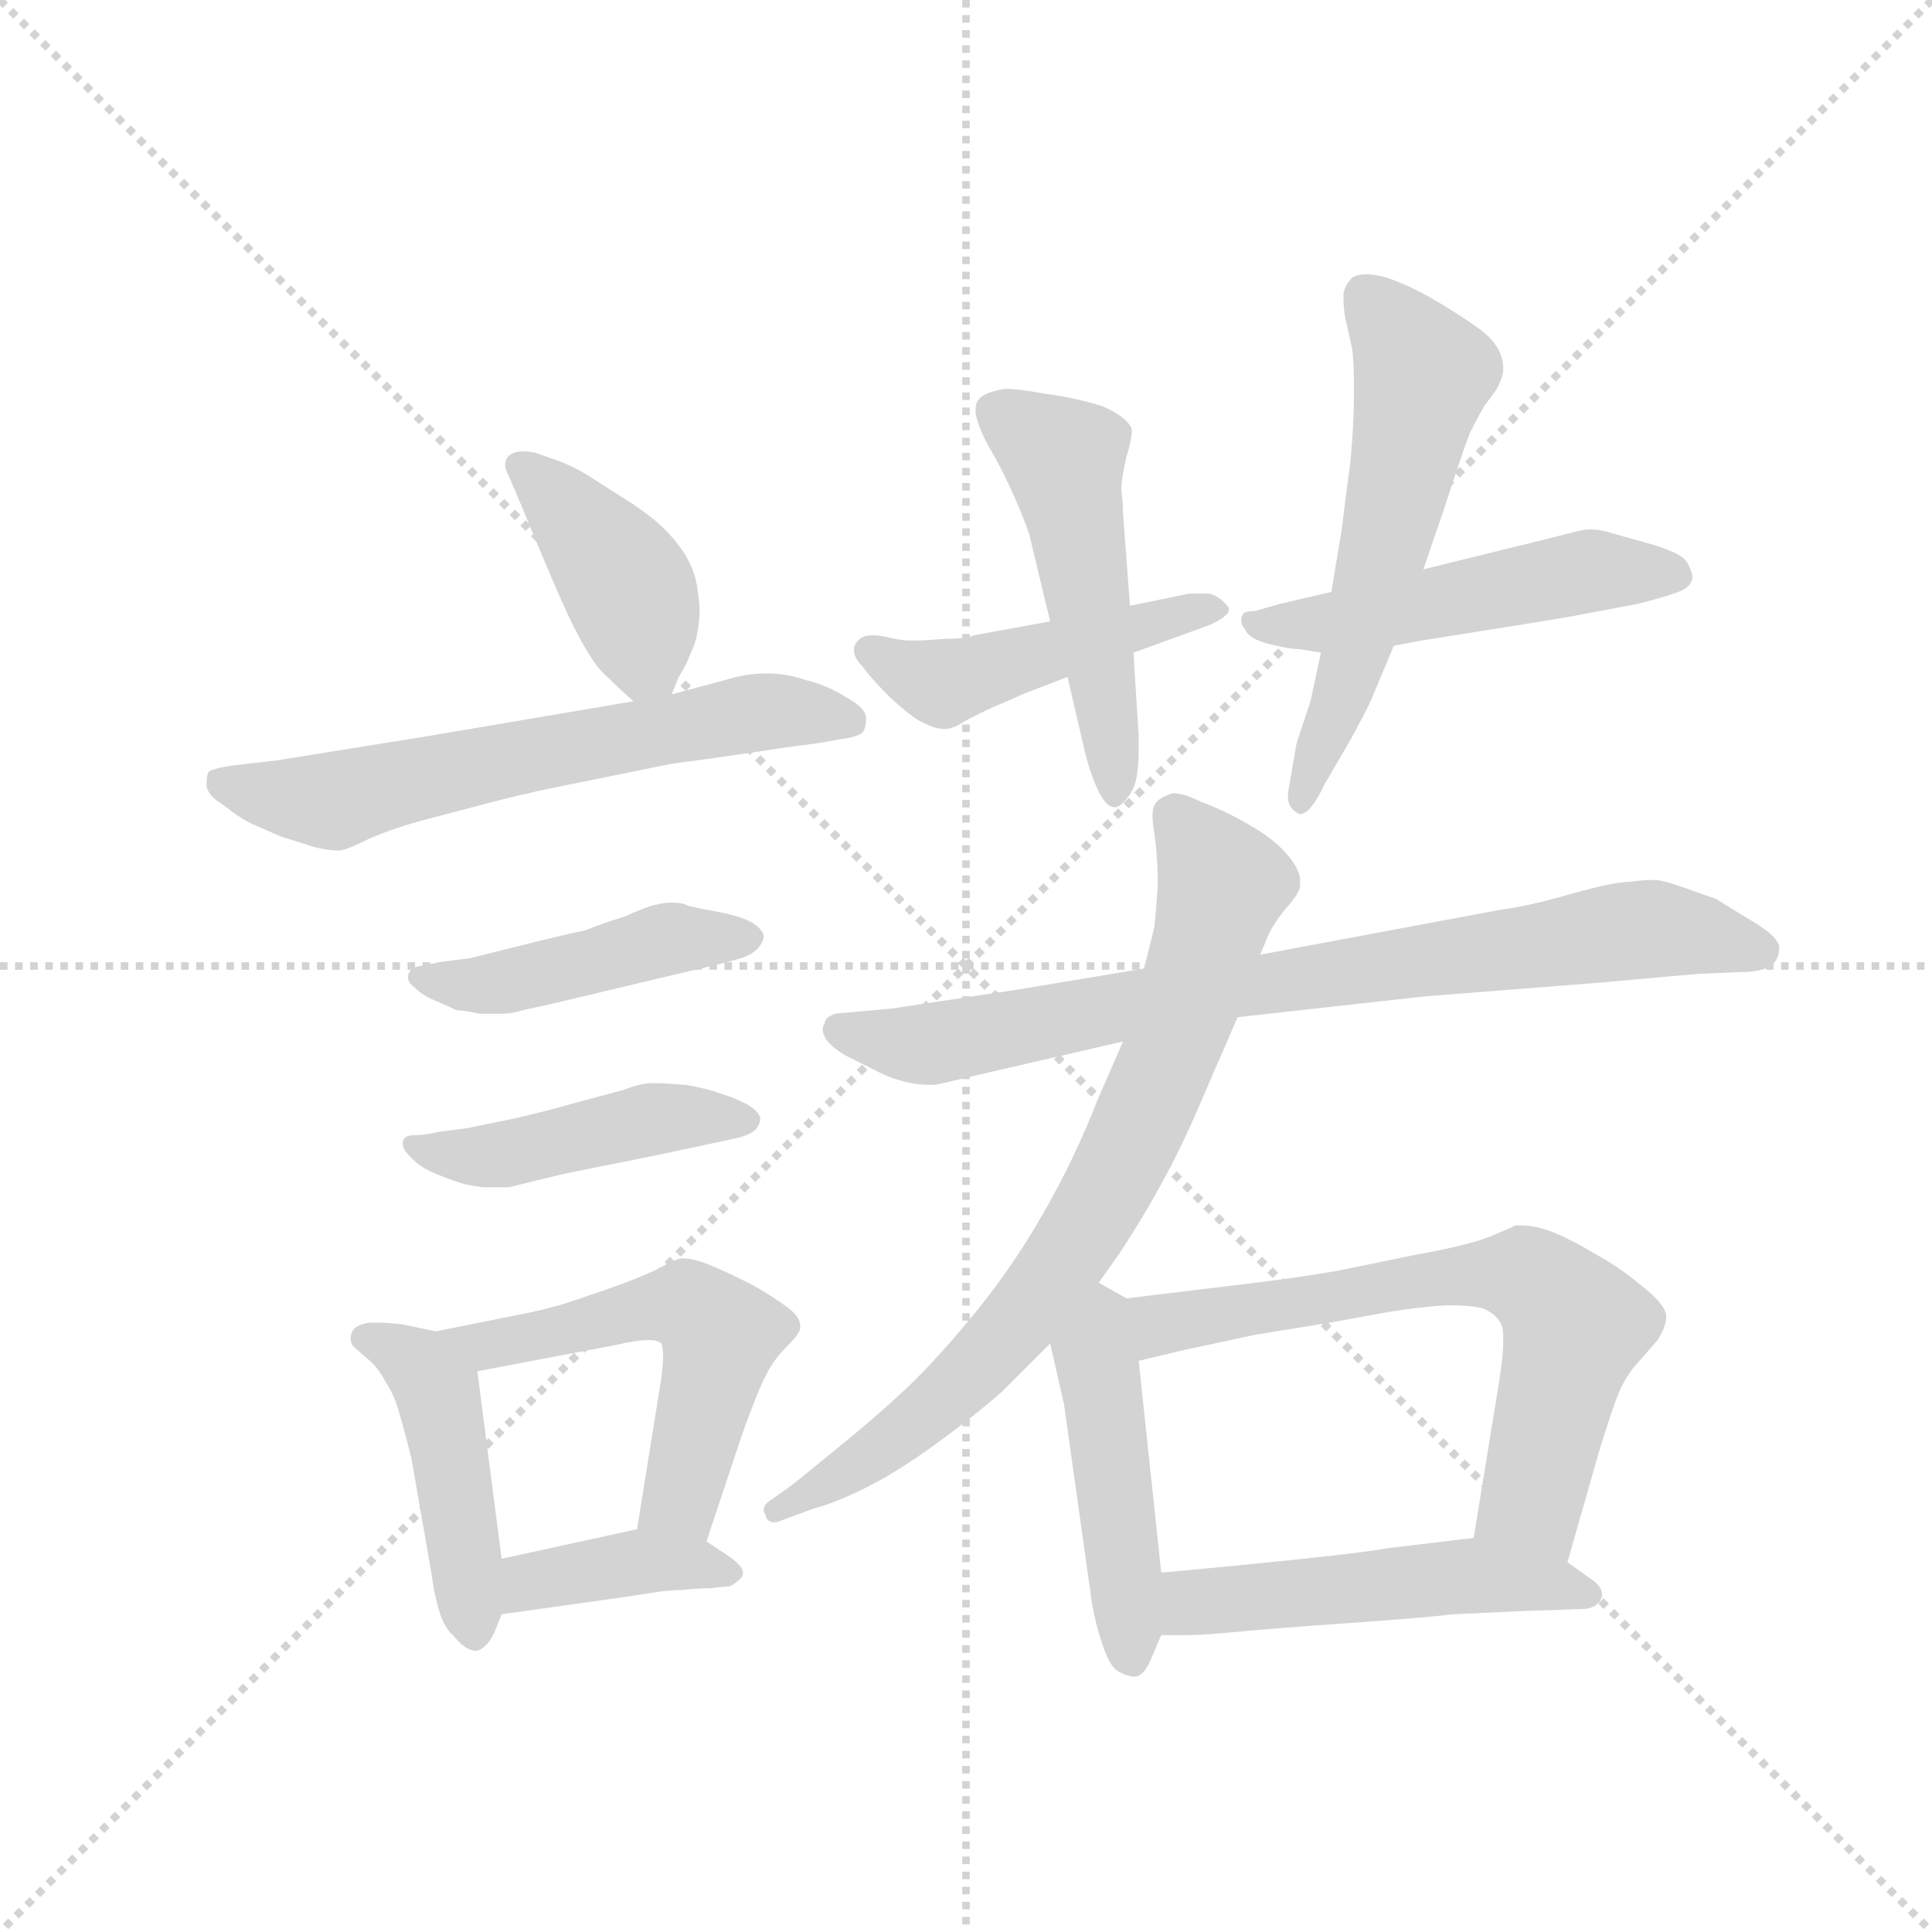 <svg version="1.1" viewBox="0 0 1024 1024" xmlns="http://www.w3.org/2000/svg">
  <g stroke="lightgray" stroke-dasharray="1,1" stroke-width="1" transform="scale(4, 4)">
    <line x1="0" y1="0" x2="256" y2="256"></line>
    <line x1="256" y1="0" x2="0" y2="256"></line>
    <line x1="128" y1="0" x2="128" y2="256"></line>
    <line x1="0" y1="128" x2="256" y2="128"></line>
  </g>
  <g transform="scale(0.92, -0.92) translate(60, -900)">
    <style type="text/css">
      
        @keyframes keyframes0 {
          from {
            stroke: blue;
            stroke-dashoffset: 406;
            stroke-width: 128;
          }
          57% {
            animation-timing-function: step-end;
            stroke: blue;
            stroke-dashoffset: 0;
            stroke-width: 128;
          }
          to {
            stroke: black;
            stroke-width: 1024;
          }
        }
        #make-me-a-hanzi-animation-0 {
          animation: keyframes0 0.58s both;
          animation-delay: 0s;
          animation-timing-function: linear;
        }
      
        @keyframes keyframes1 {
          from {
            stroke: blue;
            stroke-dashoffset: 622;
            stroke-width: 128;
          }
          67% {
            animation-timing-function: step-end;
            stroke: blue;
            stroke-dashoffset: 0;
            stroke-width: 128;
          }
          to {
            stroke: black;
            stroke-width: 1024;
          }
        }
        #make-me-a-hanzi-animation-1 {
          animation: keyframes1 0.756s both;
          animation-delay: 0.58s;
          animation-timing-function: linear;
        }
      
        @keyframes keyframes2 {
          from {
            stroke: blue;
            stroke-dashoffset: 450;
            stroke-width: 128;
          }
          59% {
            animation-timing-function: step-end;
            stroke: blue;
            stroke-dashoffset: 0;
            stroke-width: 128;
          }
          to {
            stroke: black;
            stroke-width: 1024;
          }
        }
        #make-me-a-hanzi-animation-2 {
          animation: keyframes2 0.616s both;
          animation-delay: 1.337s;
          animation-timing-function: linear;
        }
      
        @keyframes keyframes3 {
          from {
            stroke: blue;
            stroke-dashoffset: 452;
            stroke-width: 128;
          }
          60% {
            animation-timing-function: step-end;
            stroke: blue;
            stroke-dashoffset: 0;
            stroke-width: 128;
          }
          to {
            stroke: black;
            stroke-width: 1024;
          }
        }
        #make-me-a-hanzi-animation-3 {
          animation: keyframes3 0.618s both;
          animation-delay: 1.953s;
          animation-timing-function: linear;
        }
      
        @keyframes keyframes4 {
          from {
            stroke: blue;
            stroke-dashoffset: 449;
            stroke-width: 128;
          }
          59% {
            animation-timing-function: step-end;
            stroke: blue;
            stroke-dashoffset: 0;
            stroke-width: 128;
          }
          to {
            stroke: black;
            stroke-width: 1024;
          }
        }
        #make-me-a-hanzi-animation-4 {
          animation: keyframes4 0.615s both;
          animation-delay: 2.571s;
          animation-timing-function: linear;
        }
      
        @keyframes keyframes5 {
          from {
            stroke: blue;
            stroke-dashoffset: 541;
            stroke-width: 128;
          }
          64% {
            animation-timing-function: step-end;
            stroke: blue;
            stroke-dashoffset: 0;
            stroke-width: 128;
          }
          to {
            stroke: black;
            stroke-width: 1024;
          }
        }
        #make-me-a-hanzi-animation-5 {
          animation: keyframes5 0.69s both;
          animation-delay: 3.186s;
          animation-timing-function: linear;
        }
      
        @keyframes keyframes6 {
          from {
            stroke: blue;
            stroke-dashoffset: 387;
            stroke-width: 128;
          }
          56% {
            animation-timing-function: step-end;
            stroke: blue;
            stroke-dashoffset: 0;
            stroke-width: 128;
          }
          to {
            stroke: black;
            stroke-width: 1024;
          }
        }
        #make-me-a-hanzi-animation-6 {
          animation: keyframes6 0.565s both;
          animation-delay: 3.876s;
          animation-timing-function: linear;
        }
      
        @keyframes keyframes7 {
          from {
            stroke: blue;
            stroke-dashoffset: 467;
            stroke-width: 128;
          }
          60% {
            animation-timing-function: step-end;
            stroke: blue;
            stroke-dashoffset: 0;
            stroke-width: 128;
          }
          to {
            stroke: black;
            stroke-width: 1024;
          }
        }
        #make-me-a-hanzi-animation-7 {
          animation: keyframes7 0.63s both;
          animation-delay: 4.441s;
          animation-timing-function: linear;
        }
      
        @keyframes keyframes8 {
          from {
            stroke: blue;
            stroke-dashoffset: 500;
            stroke-width: 128;
          }
          62% {
            animation-timing-function: step-end;
            stroke: blue;
            stroke-dashoffset: 0;
            stroke-width: 128;
          }
          to {
            stroke: black;
            stroke-width: 1024;
          }
        }
        #make-me-a-hanzi-animation-8 {
          animation: keyframes8 0.657s both;
          animation-delay: 5.071s;
          animation-timing-function: linear;
        }
      
        @keyframes keyframes9 {
          from {
            stroke: blue;
            stroke-dashoffset: 503;
            stroke-width: 128;
          }
          62% {
            animation-timing-function: step-end;
            stroke: blue;
            stroke-dashoffset: 0;
            stroke-width: 128;
          }
          to {
            stroke: black;
            stroke-width: 1024;
          }
        }
        #make-me-a-hanzi-animation-9 {
          animation: keyframes9 0.659s both;
          animation-delay: 5.728s;
          animation-timing-function: linear;
        }
      
        @keyframes keyframes10 {
          from {
            stroke: blue;
            stroke-dashoffset: 571;
            stroke-width: 128;
          }
          65% {
            animation-timing-function: step-end;
            stroke: blue;
            stroke-dashoffset: 0;
            stroke-width: 128;
          }
          to {
            stroke: black;
            stroke-width: 1024;
          }
        }
        #make-me-a-hanzi-animation-10 {
          animation: keyframes10 0.715s both;
          animation-delay: 6.388s;
          animation-timing-function: linear;
        }
      
        @keyframes keyframes11 {
          from {
            stroke: blue;
            stroke-dashoffset: 797;
            stroke-width: 128;
          }
          72% {
            animation-timing-function: step-end;
            stroke: blue;
            stroke-dashoffset: 0;
            stroke-width: 128;
          }
          to {
            stroke: black;
            stroke-width: 1024;
          }
        }
        #make-me-a-hanzi-animation-11 {
          animation: keyframes11 0.899s both;
          animation-delay: 7.102s;
          animation-timing-function: linear;
        }
      
        @keyframes keyframes12 {
          from {
            stroke: blue;
            stroke-dashoffset: 766;
            stroke-width: 128;
          }
          71% {
            animation-timing-function: step-end;
            stroke: blue;
            stroke-dashoffset: 0;
            stroke-width: 128;
          }
          to {
            stroke: black;
            stroke-width: 1024;
          }
        }
        #make-me-a-hanzi-animation-12 {
          animation: keyframes12 0.873s both;
          animation-delay: 8.001s;
          animation-timing-function: linear;
        }
      
        @keyframes keyframes13 {
          from {
            stroke: blue;
            stroke-dashoffset: 465;
            stroke-width: 128;
          }
          60% {
            animation-timing-function: step-end;
            stroke: blue;
            stroke-dashoffset: 0;
            stroke-width: 128;
          }
          to {
            stroke: black;
            stroke-width: 1024;
          }
        }
        #make-me-a-hanzi-animation-13 {
          animation: keyframes13 0.628s both;
          animation-delay: 8.874s;
          animation-timing-function: linear;
        }
      
        @keyframes keyframes14 {
          from {
            stroke: blue;
            stroke-dashoffset: 658;
            stroke-width: 128;
          }
          68% {
            animation-timing-function: step-end;
            stroke: blue;
            stroke-dashoffset: 0;
            stroke-width: 128;
          }
          to {
            stroke: black;
            stroke-width: 1024;
          }
        }
        #make-me-a-hanzi-animation-14 {
          animation: keyframes14 0.785s both;
          animation-delay: 9.503s;
          animation-timing-function: linear;
        }
      
        @keyframes keyframes15 {
          from {
            stroke: blue;
            stroke-dashoffset: 504;
            stroke-width: 128;
          }
          62% {
            animation-timing-function: step-end;
            stroke: blue;
            stroke-dashoffset: 0;
            stroke-width: 128;
          }
          to {
            stroke: black;
            stroke-width: 1024;
          }
        }
        #make-me-a-hanzi-animation-15 {
          animation: keyframes15 0.66s both;
          animation-delay: 10.288s;
          animation-timing-function: linear;
        }
      
    </style>
    
      <path d="M 327 500 L 331 510 Q 336 518 338 524 Q 341 530 342 537 Q 343 542 343 548 Q 343 553 342 559 Q 341 570 335 580 Q 330 588 323 595 Q 316 602 304 610 L 282 624 Q 273 630 263 634 L 249 639 Q 245 640 241 640 Q 237 640 234 638 Q 231 636 231 632 Q 231 630 233 626 L 239 612 L 254 576 Q 265 550 270 540 Q 275 530 280 522 Q 285 514 291 509 Q 297 503 305 496 C 320 483 320 483 327 500 Z" fill="lightgray"></path>
    
      <path d="M 305 496 L 187 476 L 100 462 L 74 459 Q 61 457 60 455 Q 59 453 59 448 Q 59 442 69 436 Q 79 428 86 425 L 102 418 Q 112 415 121 412 Q 129 410 135 410 Q 139 410 151 416 Q 164 422 182 427 L 220 437 Q 239 442 258 446 L 327 460 Q 343 462 370 466 Q 396 470 405 471 Q 413 472 423 474 Q 433 475 437 478 Q 439 481 439 486 Q 439 492 428 498 Q 417 505 405 508 Q 393 512 383 512 L 380 512 Q 370 512 357 508 L 327 500 L 305 496 Z" fill="lightgray"></path>
    
      <path d="M 195 346 L 185 344 Q 177 343 176 340 Q 175 339 175 337 Q 175 334 179 331 Q 184 326 192 323 Q 201 319 203 318 Q 207 318 216 316 L 230 316 Q 235 316 241 318 L 255 321 L 335 340 Q 361 346 367 348 Q 373 350 376 353 Q 379 356 380 360 Q 380 364 374 368 Q 368 372 352 375 Q 335 378 335 379 Q 331 380 327 380 Q 323 380 319 379 Q 313 378 300 372 Q 287 368 277 364 Q 267 362 243 356 L 211 348 L 195 346 Z" fill="lightgray"></path>
    
      <path d="M 193 248 Q 185 246 179 246 Q 174 246 173 244 Q 172 243 172 241 Q 172 238 176 234 Q 182 227 193 223 Q 203 219 207 218 Q 211 217 218 216 L 233 216 L 266 224 L 316 234 L 363 244 Q 372 246 375 249 Q 378 252 378 256 Q 377 260 370 264 Q 362 268 355 270 Q 347 273 335 275 Q 323 276 316 276 Q 309 276 299 272 L 269 264 Q 263 262 238 256 L 209 250 L 193 248 Z" fill="lightgray"></path>
    
      <path d="M 191 133 L 172 137 Q 163 138 158 138 L 153 138 Q 145 137 143 133 Q 142 131 142 129 Q 142 127 143 125 Q 146 122 152 117 Q 158 112 162 104 Q 167 97 170 86 Q 173 76 177 60 L 189 -9 Q 190 -18 193 -28 Q 196 -38 201 -42 Q 208 -51 214 -51 L 215 -51 Q 221 -49 225 -40 L 229 -30 L 229 2 L 215 110 C 213 128 213 128 191 133 Z" fill="lightgray"></path>
    
      <path d="M 347 12 L 367 72 Q 369 78 374 91 Q 379 104 383 111 Q 387 118 394 125 Q 401 132 401 135 L 401 136 Q 401 142 392 148 Q 381 156 369 162 Q 357 168 347 172 Q 339 175 334 175 L 332 175 Q 328 174 319 169 Q 309 164 289 157 Q 269 150 262 148 Q 255 146 246 144 L 191 133 C 162 127 186 104 215 110 L 294 125 Q 307 128 314 128 Q 319 128 321 126 Q 322 124 322 119 Q 322 114 321 106 L 307 19 C 302 -11 338 -16 347 12 Z" fill="lightgray"></path>
    
      <path d="M 229 -30 L 286 -22 Q 301 -20 313 -18 Q 325 -16 333 -16 Q 342 -15 349 -15 Q 357 -14 360 -14 Q 363 -13 367 -9 Q 368 -8 368 -6 Q 368 -2 359 4 L 347 12 C 329 24 329 24 307 19 L 229 2 C 200 -4 199 -34 229 -30 Z" fill="lightgray"></path>
    
      <path d="M 545 542 L 501 534 Q 497 532 485 532 Q 473 531 468 531 L 464 531 Q 459 531 451 533 Q 446 534 443 534 Q 439 534 437 533 Q 432 530 432 526 L 432 525 Q 432 521 437 516 Q 441 510 453 498 Q 465 487 471 484 Q 479 480 484 480 Q 489 480 495 484 Q 502 488 513 493 Q 525 498 529 500 L 555 510 L 593 524 L 637 540 Q 648 545 648 549 Q 648 550 647 551 Q 643 556 637 558 L 625 558 L 591 551 L 545 542 Z" fill="lightgray"></path>
    
      <path d="M 591 551 L 587 604 Q 587 610 586 618 Q 586 624 589 637 Q 592 647 592 651 L 592 653 Q 589 660 575 666 Q 559 671 543 673 Q 527 676 519 676 Q 507 674 504 670 Q 502 668 502 664 Q 502 661 503 658 Q 505 651 510 642 Q 515 634 522 619 Q 529 604 533 592 L 545 542 L 555 510 L 565 467 Q 569 451 574 442 Q 578 435 582 435 L 583 435 Q 587 436 592 444 Q 596 451 596 468 L 596 476 L 593 524 L 591 551 Z" fill="lightgray"></path>
    
      <path d="M 743 528 L 759 531 Q 848 545 851 546 L 883 552 Q 899 556 907 559 Q 915 562 915 568 Q 915 570 912 576 Q 909 581 893 586 L 868 593 Q 862 595 856 595 Q 853 595 849 594 L 821 587 L 760 572 L 707 559 L 677 552 L 663 548 Q 657 548 656 546 Q 655 544 655 543 Q 655 540 657 538 Q 659 532 671 529 Q 683 526 689 526 L 701 524 L 743 528 Z" fill="lightgray"></path>
    
      <path d="M 701 524 L 695 496 L 687 472 L 682 443 L 682 441 Q 682 435 687 432 Q 688 431 689 431 Q 695 431 703 448 L 717 472 Q 727 490 730 497 L 743 528 L 760 572 L 771 604 Q 784 644 787 651 Q 791 659 795 666 L 801 674 Q 805 680 806 686 L 806 688 Q 806 700 793 710 Q 779 720 765 728 Q 751 736 739 740 Q 732 742 727 742 Q 722 742 719 740 Q 715 736 714 731 L 714 727 Q 714 723 715 717 L 719 699 Q 720 690 720 681 L 720 671 Q 720 656 718 634 Q 715 612 713 595 L 707 559 L 701 524 Z" fill="lightgray"></path>
    
      <path d="M 653 314 L 761 326 L 863 334 Q 907 338 919 339 L 943 340 Q 955 340 961 344 Q 965 348 965 354 Q 965 360 950 369 Q 935 378 929 382 Q 923 384 912 388 Q 901 392 895 393 L 891 393 Q 886 393 879 392 Q 870 392 845 385 Q 821 378 805 376 L 666 350 L 599 342 L 527 330 L 454 319 L 421 316 L 417 314 Q 415 312 415 310 Q 414 309 414 307 Q 414 305 415 303 Q 417 298 427 292 L 447 282 Q 455 278 465 276 Q 470 275 475 275 L 479 275 L 509 282 L 587 300 L 653 314 Z" fill="lightgray"></path>
    
      <path d="M 587 300 L 573 268 Q 559 232 541 201 Q 524 171 502 144 Q 480 117 462 100 Q 445 84 424 67 L 397 45 L 383 35 Q 380 33 380 30 Q 380 29 381 27 Q 382 23 386 23 Q 388 23 390 24 L 409 31 Q 421 34 439 43 Q 457 52 479 68 Q 501 84 517 98 L 545 126 L 573 161 L 585 178 Q 610 216 627 254 L 653 314 L 666 350 L 671 362 Q 675 370 682 378 Q 689 386 689 390 L 689 393 Q 689 398 683 406 Q 675 416 661 424 Q 646 433 632 438 Q 622 443 616 443 Q 615 443 613 442 Q 607 440 605 436 Q 604 434 604 430 Q 604 426 605 420 Q 607 407 607 390 Q 606 374 605 366 Q 603 357 599 342 L 587 300 Z" fill="lightgray"></path>
    
      <path d="M 545 126 L 553 91 L 569 -23 Q 571 -35 575 -47 Q 579 -59 583 -62 Q 587 -65 593 -66 Q 599 -66 603 -56 L 609 -42 L 609 -6 L 596 116 C 593 146 592 150 589 152 L 573 161 C 547 176 538 155 545 126 Z" fill="lightgray"></path>
    
      <path d="M 843 0 L 861 63 Q 869 89 872 96 Q 875 104 881 112 L 895 128 Q 900 136 900 142 Q 899 149 886 159 Q 873 170 860 177 Q 847 185 835 190 Q 825 194 816 194 L 813 194 Q 809 192 797 187 Q 783 182 755 177 L 711 168 Q 689 164 655 160 L 589 152 C 559 148 567 109 596 116 L 621 122 L 663 131 L 706 138 L 739 144 Q 757 147 773 148 Q 789 148 795 146 Q 801 143 803 140 Q 806 137 806 130 L 806 126 Q 806 118 803 100 L 789 14 C 784 -16 835 -29 843 0 Z" fill="lightgray"></path>
    
      <path d="M 609 -42 L 625 -42 Q 633 -42 654 -40 Q 675 -38 718 -35 Q 761 -32 777 -30 L 821 -28 L 851 -27 Q 859 -27 862 -22 Q 863 -20 863 -19 Q 863 -14 857 -10 L 843 0 C 819 17 818 18 789 14 L 739 8 Q 729 6 691 2 Q 653 -2 609 -6 C 579 -9 579 -42 609 -42 Z" fill="lightgray"></path>
    
    
      <clipPath id="make-me-a-hanzi-clip-0">
        <path d="M 327 500 L 331 510 Q 336 518 338 524 Q 341 530 342 537 Q 343 542 343 548 Q 343 553 342 559 Q 341 570 335 580 Q 330 588 323 595 Q 316 602 304 610 L 282 624 Q 273 630 263 634 L 249 639 Q 245 640 241 640 Q 237 640 234 638 Q 231 636 231 632 Q 231 630 233 626 L 239 612 L 254 576 Q 265 550 270 540 Q 275 530 280 522 Q 285 514 291 509 Q 297 503 305 496 C 320 483 320 483 327 500 Z"></path>
      </clipPath>
      <path clip-path="url(#make-me-a-hanzi-clip-0)" d="M 240 632 L 299 567 L 312 519 L 320 509" fill="none" id="make-me-a-hanzi-animation-0" stroke-dasharray="278 556" stroke-linecap="round"></path>
    
      <clipPath id="make-me-a-hanzi-clip-1">
        <path d="M 305 496 L 187 476 L 100 462 L 74 459 Q 61 457 60 455 Q 59 453 59 448 Q 59 442 69 436 Q 79 428 86 425 L 102 418 Q 112 415 121 412 Q 129 410 135 410 Q 139 410 151 416 Q 164 422 182 427 L 220 437 Q 239 442 258 446 L 327 460 Q 343 462 370 466 Q 396 470 405 471 Q 413 472 423 474 Q 433 475 437 478 Q 439 481 439 486 Q 439 492 428 498 Q 417 505 405 508 Q 393 512 383 512 L 380 512 Q 370 512 357 508 L 327 500 L 305 496 Z"></path>
      </clipPath>
      <path clip-path="url(#make-me-a-hanzi-clip-1)" d="M 69 450 L 132 438 L 355 486 L 405 490 L 428 485" fill="none" id="make-me-a-hanzi-animation-1" stroke-dasharray="494 988" stroke-linecap="round"></path>
    
      <clipPath id="make-me-a-hanzi-clip-2">
        <path d="M 195 346 L 185 344 Q 177 343 176 340 Q 175 339 175 337 Q 175 334 179 331 Q 184 326 192 323 Q 201 319 203 318 Q 207 318 216 316 L 230 316 Q 235 316 241 318 L 255 321 L 335 340 Q 361 346 367 348 Q 373 350 376 353 Q 379 356 380 360 Q 380 364 374 368 Q 368 372 352 375 Q 335 378 335 379 Q 331 380 327 380 Q 323 380 319 379 Q 313 378 300 372 Q 287 368 277 364 Q 267 362 243 356 L 211 348 L 195 346 Z"></path>
      </clipPath>
      <path clip-path="url(#make-me-a-hanzi-clip-2)" d="M 181 337 L 220 333 L 331 360 L 372 360" fill="none" id="make-me-a-hanzi-animation-2" stroke-dasharray="322 644" stroke-linecap="round"></path>
    
      <clipPath id="make-me-a-hanzi-clip-3">
        <path d="M 193 248 Q 185 246 179 246 Q 174 246 173 244 Q 172 243 172 241 Q 172 238 176 234 Q 182 227 193 223 Q 203 219 207 218 Q 211 217 218 216 L 233 216 L 266 224 L 316 234 L 363 244 Q 372 246 375 249 Q 378 252 378 256 Q 377 260 370 264 Q 362 268 355 270 Q 347 273 335 275 Q 323 276 316 276 Q 309 276 299 272 L 269 264 Q 263 262 238 256 L 209 250 L 193 248 Z"></path>
      </clipPath>
      <path clip-path="url(#make-me-a-hanzi-clip-3)" d="M 177 241 L 226 234 L 320 256 L 370 256" fill="none" id="make-me-a-hanzi-animation-3" stroke-dasharray="324 648" stroke-linecap="round"></path>
    
      <clipPath id="make-me-a-hanzi-clip-4">
        <path d="M 191 133 L 172 137 Q 163 138 158 138 L 153 138 Q 145 137 143 133 Q 142 131 142 129 Q 142 127 143 125 Q 146 122 152 117 Q 158 112 162 104 Q 167 97 170 86 Q 173 76 177 60 L 189 -9 Q 190 -18 193 -28 Q 196 -38 201 -42 Q 208 -51 214 -51 L 215 -51 Q 221 -49 225 -40 L 229 -30 L 229 2 L 215 110 C 213 128 213 128 191 133 Z"></path>
      </clipPath>
      <path clip-path="url(#make-me-a-hanzi-clip-4)" d="M 151 129 L 181 114 L 192 98 L 215 -40" fill="none" id="make-me-a-hanzi-animation-4" stroke-dasharray="321 642" stroke-linecap="round"></path>
    
      <clipPath id="make-me-a-hanzi-clip-5">
        <path d="M 347 12 L 367 72 Q 369 78 374 91 Q 379 104 383 111 Q 387 118 394 125 Q 401 132 401 135 L 401 136 Q 401 142 392 148 Q 381 156 369 162 Q 357 168 347 172 Q 339 175 334 175 L 332 175 Q 328 174 319 169 Q 309 164 289 157 Q 269 150 262 148 Q 255 146 246 144 L 191 133 C 162 127 186 104 215 110 L 294 125 Q 307 128 314 128 Q 319 128 321 126 Q 322 124 322 119 Q 322 114 321 106 L 307 19 C 302 -11 338 -16 347 12 Z"></path>
      </clipPath>
      <path clip-path="url(#make-me-a-hanzi-clip-5)" d="M 198 133 L 220 124 L 313 147 L 342 145 L 355 131 L 353 121 L 334 41 L 315 25" fill="none" id="make-me-a-hanzi-animation-5" stroke-dasharray="413 826" stroke-linecap="round"></path>
    
      <clipPath id="make-me-a-hanzi-clip-6">
        <path d="M 229 -30 L 286 -22 Q 301 -20 313 -18 Q 325 -16 333 -16 Q 342 -15 349 -15 Q 357 -14 360 -14 Q 363 -13 367 -9 Q 368 -8 368 -6 Q 368 -2 359 4 L 347 12 C 329 24 329 24 307 19 L 229 2 C 200 -4 199 -34 229 -30 Z"></path>
      </clipPath>
      <path clip-path="url(#make-me-a-hanzi-clip-6)" d="M 236 -25 L 246 -11 L 303 0 L 359 -5" fill="none" id="make-me-a-hanzi-animation-6" stroke-dasharray="259 518" stroke-linecap="round"></path>
    
      <clipPath id="make-me-a-hanzi-clip-7">
        <path d="M 545 542 L 501 534 Q 497 532 485 532 Q 473 531 468 531 L 464 531 Q 459 531 451 533 Q 446 534 443 534 Q 439 534 437 533 Q 432 530 432 526 L 432 525 Q 432 521 437 516 Q 441 510 453 498 Q 465 487 471 484 Q 479 480 484 480 Q 489 480 495 484 Q 502 488 513 493 Q 525 498 529 500 L 555 510 L 593 524 L 637 540 Q 648 545 648 549 Q 648 550 647 551 Q 643 556 637 558 L 625 558 L 591 551 L 545 542 Z"></path>
      </clipPath>
      <path clip-path="url(#make-me-a-hanzi-clip-7)" d="M 440 526 L 481 507 L 621 547 L 641 547" fill="none" id="make-me-a-hanzi-animation-7" stroke-dasharray="339 678" stroke-linecap="round"></path>
    
      <clipPath id="make-me-a-hanzi-clip-8">
        <path d="M 591 551 L 587 604 Q 587 610 586 618 Q 586 624 589 637 Q 592 647 592 651 L 592 653 Q 589 660 575 666 Q 559 671 543 673 Q 527 676 519 676 Q 507 674 504 670 Q 502 668 502 664 Q 502 661 503 658 Q 505 651 510 642 Q 515 634 522 619 Q 529 604 533 592 L 545 542 L 555 510 L 565 467 Q 569 451 574 442 Q 578 435 582 435 L 583 435 Q 587 436 592 444 Q 596 451 596 468 L 596 476 L 593 524 L 591 551 Z"></path>
      </clipPath>
      <path clip-path="url(#make-me-a-hanzi-clip-8)" d="M 512 664 L 553 636 L 583 444" fill="none" id="make-me-a-hanzi-animation-8" stroke-dasharray="372 744" stroke-linecap="round"></path>
    
      <clipPath id="make-me-a-hanzi-clip-9">
        <path d="M 743 528 L 759 531 Q 848 545 851 546 L 883 552 Q 899 556 907 559 Q 915 562 915 568 Q 915 570 912 576 Q 909 581 893 586 L 868 593 Q 862 595 856 595 Q 853 595 849 594 L 821 587 L 760 572 L 707 559 L 677 552 L 663 548 Q 657 548 656 546 Q 655 544 655 543 Q 655 540 657 538 Q 659 532 671 529 Q 683 526 689 526 L 701 524 L 743 528 Z"></path>
      </clipPath>
      <path clip-path="url(#make-me-a-hanzi-clip-9)" d="M 661 543 L 698 540 L 856 571 L 905 569" fill="none" id="make-me-a-hanzi-animation-9" stroke-dasharray="375 750" stroke-linecap="round"></path>
    
      <clipPath id="make-me-a-hanzi-clip-10">
        <path d="M 701 524 L 695 496 L 687 472 L 682 443 L 682 441 Q 682 435 687 432 Q 688 431 689 431 Q 695 431 703 448 L 717 472 Q 727 490 730 497 L 743 528 L 760 572 L 771 604 Q 784 644 787 651 Q 791 659 795 666 L 801 674 Q 805 680 806 686 L 806 688 Q 806 700 793 710 Q 779 720 765 728 Q 751 736 739 740 Q 732 742 727 742 Q 722 742 719 740 Q 715 736 714 731 L 714 727 Q 714 723 715 717 L 719 699 Q 720 690 720 681 L 720 671 Q 720 656 718 634 Q 715 612 713 595 L 707 559 L 701 524 Z"></path>
      </clipPath>
      <path clip-path="url(#make-me-a-hanzi-clip-10)" d="M 726 730 L 760 685 L 727 543 L 690 436" fill="none" id="make-me-a-hanzi-animation-10" stroke-dasharray="443 886" stroke-linecap="round"></path>
    
      <clipPath id="make-me-a-hanzi-clip-11">
        <path d="M 653 314 L 761 326 L 863 334 Q 907 338 919 339 L 943 340 Q 955 340 961 344 Q 965 348 965 354 Q 965 360 950 369 Q 935 378 929 382 Q 923 384 912 388 Q 901 392 895 393 L 891 393 Q 886 393 879 392 Q 870 392 845 385 Q 821 378 805 376 L 666 350 L 599 342 L 527 330 L 454 319 L 421 316 L 417 314 Q 415 312 415 310 Q 414 309 414 307 Q 414 305 415 303 Q 417 298 427 292 L 447 282 Q 455 278 465 276 Q 470 275 475 275 L 479 275 L 509 282 L 587 300 L 653 314 Z"></path>
      </clipPath>
      <path clip-path="url(#make-me-a-hanzi-clip-11)" d="M 421 307 L 472 298 L 621 327 L 878 364 L 918 362 L 954 352" fill="none" id="make-me-a-hanzi-animation-11" stroke-dasharray="669 1338" stroke-linecap="round"></path>
    
      <clipPath id="make-me-a-hanzi-clip-12">
        <path d="M 587 300 L 573 268 Q 559 232 541 201 Q 524 171 502 144 Q 480 117 462 100 Q 445 84 424 67 L 397 45 L 383 35 Q 380 33 380 30 Q 380 29 381 27 Q 382 23 386 23 Q 388 23 390 24 L 409 31 Q 421 34 439 43 Q 457 52 479 68 Q 501 84 517 98 L 545 126 L 573 161 L 585 178 Q 610 216 627 254 L 653 314 L 666 350 L 671 362 Q 675 370 682 378 Q 689 386 689 390 L 689 393 Q 689 398 683 406 Q 675 416 661 424 Q 646 433 632 438 Q 622 443 616 443 Q 615 443 613 442 Q 607 440 605 436 Q 604 434 604 430 Q 604 426 605 420 Q 607 407 607 390 Q 606 374 605 366 Q 603 357 599 342 L 587 300 Z"></path>
      </clipPath>
      <path clip-path="url(#make-me-a-hanzi-clip-12)" d="M 618 433 L 644 390 L 615 295 L 562 188 L 532 146 L 483 94 L 428 52 L 385 30" fill="none" id="make-me-a-hanzi-animation-12" stroke-dasharray="638 1276" stroke-linecap="round"></path>
    
      <clipPath id="make-me-a-hanzi-clip-13">
        <path d="M 545 126 L 553 91 L 569 -23 Q 571 -35 575 -47 Q 579 -59 583 -62 Q 587 -65 593 -66 Q 599 -66 603 -56 L 609 -42 L 609 -6 L 596 116 C 593 146 592 150 589 152 L 573 161 C 547 176 538 155 545 126 Z"></path>
      </clipPath>
      <path clip-path="url(#make-me-a-hanzi-clip-13)" d="M 573 151 L 577 142 L 571 120 L 592 -55" fill="none" id="make-me-a-hanzi-animation-13" stroke-dasharray="337 674" stroke-linecap="round"></path>
    
      <clipPath id="make-me-a-hanzi-clip-14">
        <path d="M 843 0 L 861 63 Q 869 89 872 96 Q 875 104 881 112 L 895 128 Q 900 136 900 142 Q 899 149 886 159 Q 873 170 860 177 Q 847 185 835 190 Q 825 194 816 194 L 813 194 Q 809 192 797 187 Q 783 182 755 177 L 711 168 Q 689 164 655 160 L 589 152 C 559 148 567 109 596 116 L 621 122 L 663 131 L 706 138 L 739 144 Q 757 147 773 148 Q 789 148 795 146 Q 801 143 803 140 Q 806 137 806 130 L 806 126 Q 806 118 803 100 L 789 14 C 784 -16 835 -29 843 0 Z"></path>
      </clipPath>
      <path clip-path="url(#make-me-a-hanzi-clip-14)" d="M 596 147 L 611 137 L 783 166 L 828 159 L 847 136 L 823 36 L 838 8" fill="none" id="make-me-a-hanzi-animation-14" stroke-dasharray="530 1060" stroke-linecap="round"></path>
    
      <clipPath id="make-me-a-hanzi-clip-15">
        <path d="M 609 -42 L 625 -42 Q 633 -42 654 -40 Q 675 -38 718 -35 Q 761 -32 777 -30 L 821 -28 L 851 -27 Q 859 -27 862 -22 Q 863 -20 863 -19 Q 863 -14 857 -10 L 843 0 C 819 17 818 18 789 14 L 739 8 Q 729 6 691 2 Q 653 -2 609 -6 C 579 -9 579 -42 609 -42 Z"></path>
      </clipPath>
      <path clip-path="url(#make-me-a-hanzi-clip-15)" d="M 613 -36 L 630 -23 L 791 -8 L 855 -18" fill="none" id="make-me-a-hanzi-animation-15" stroke-dasharray="376 752" stroke-linecap="round"></path>
    
  </g>
</svg>